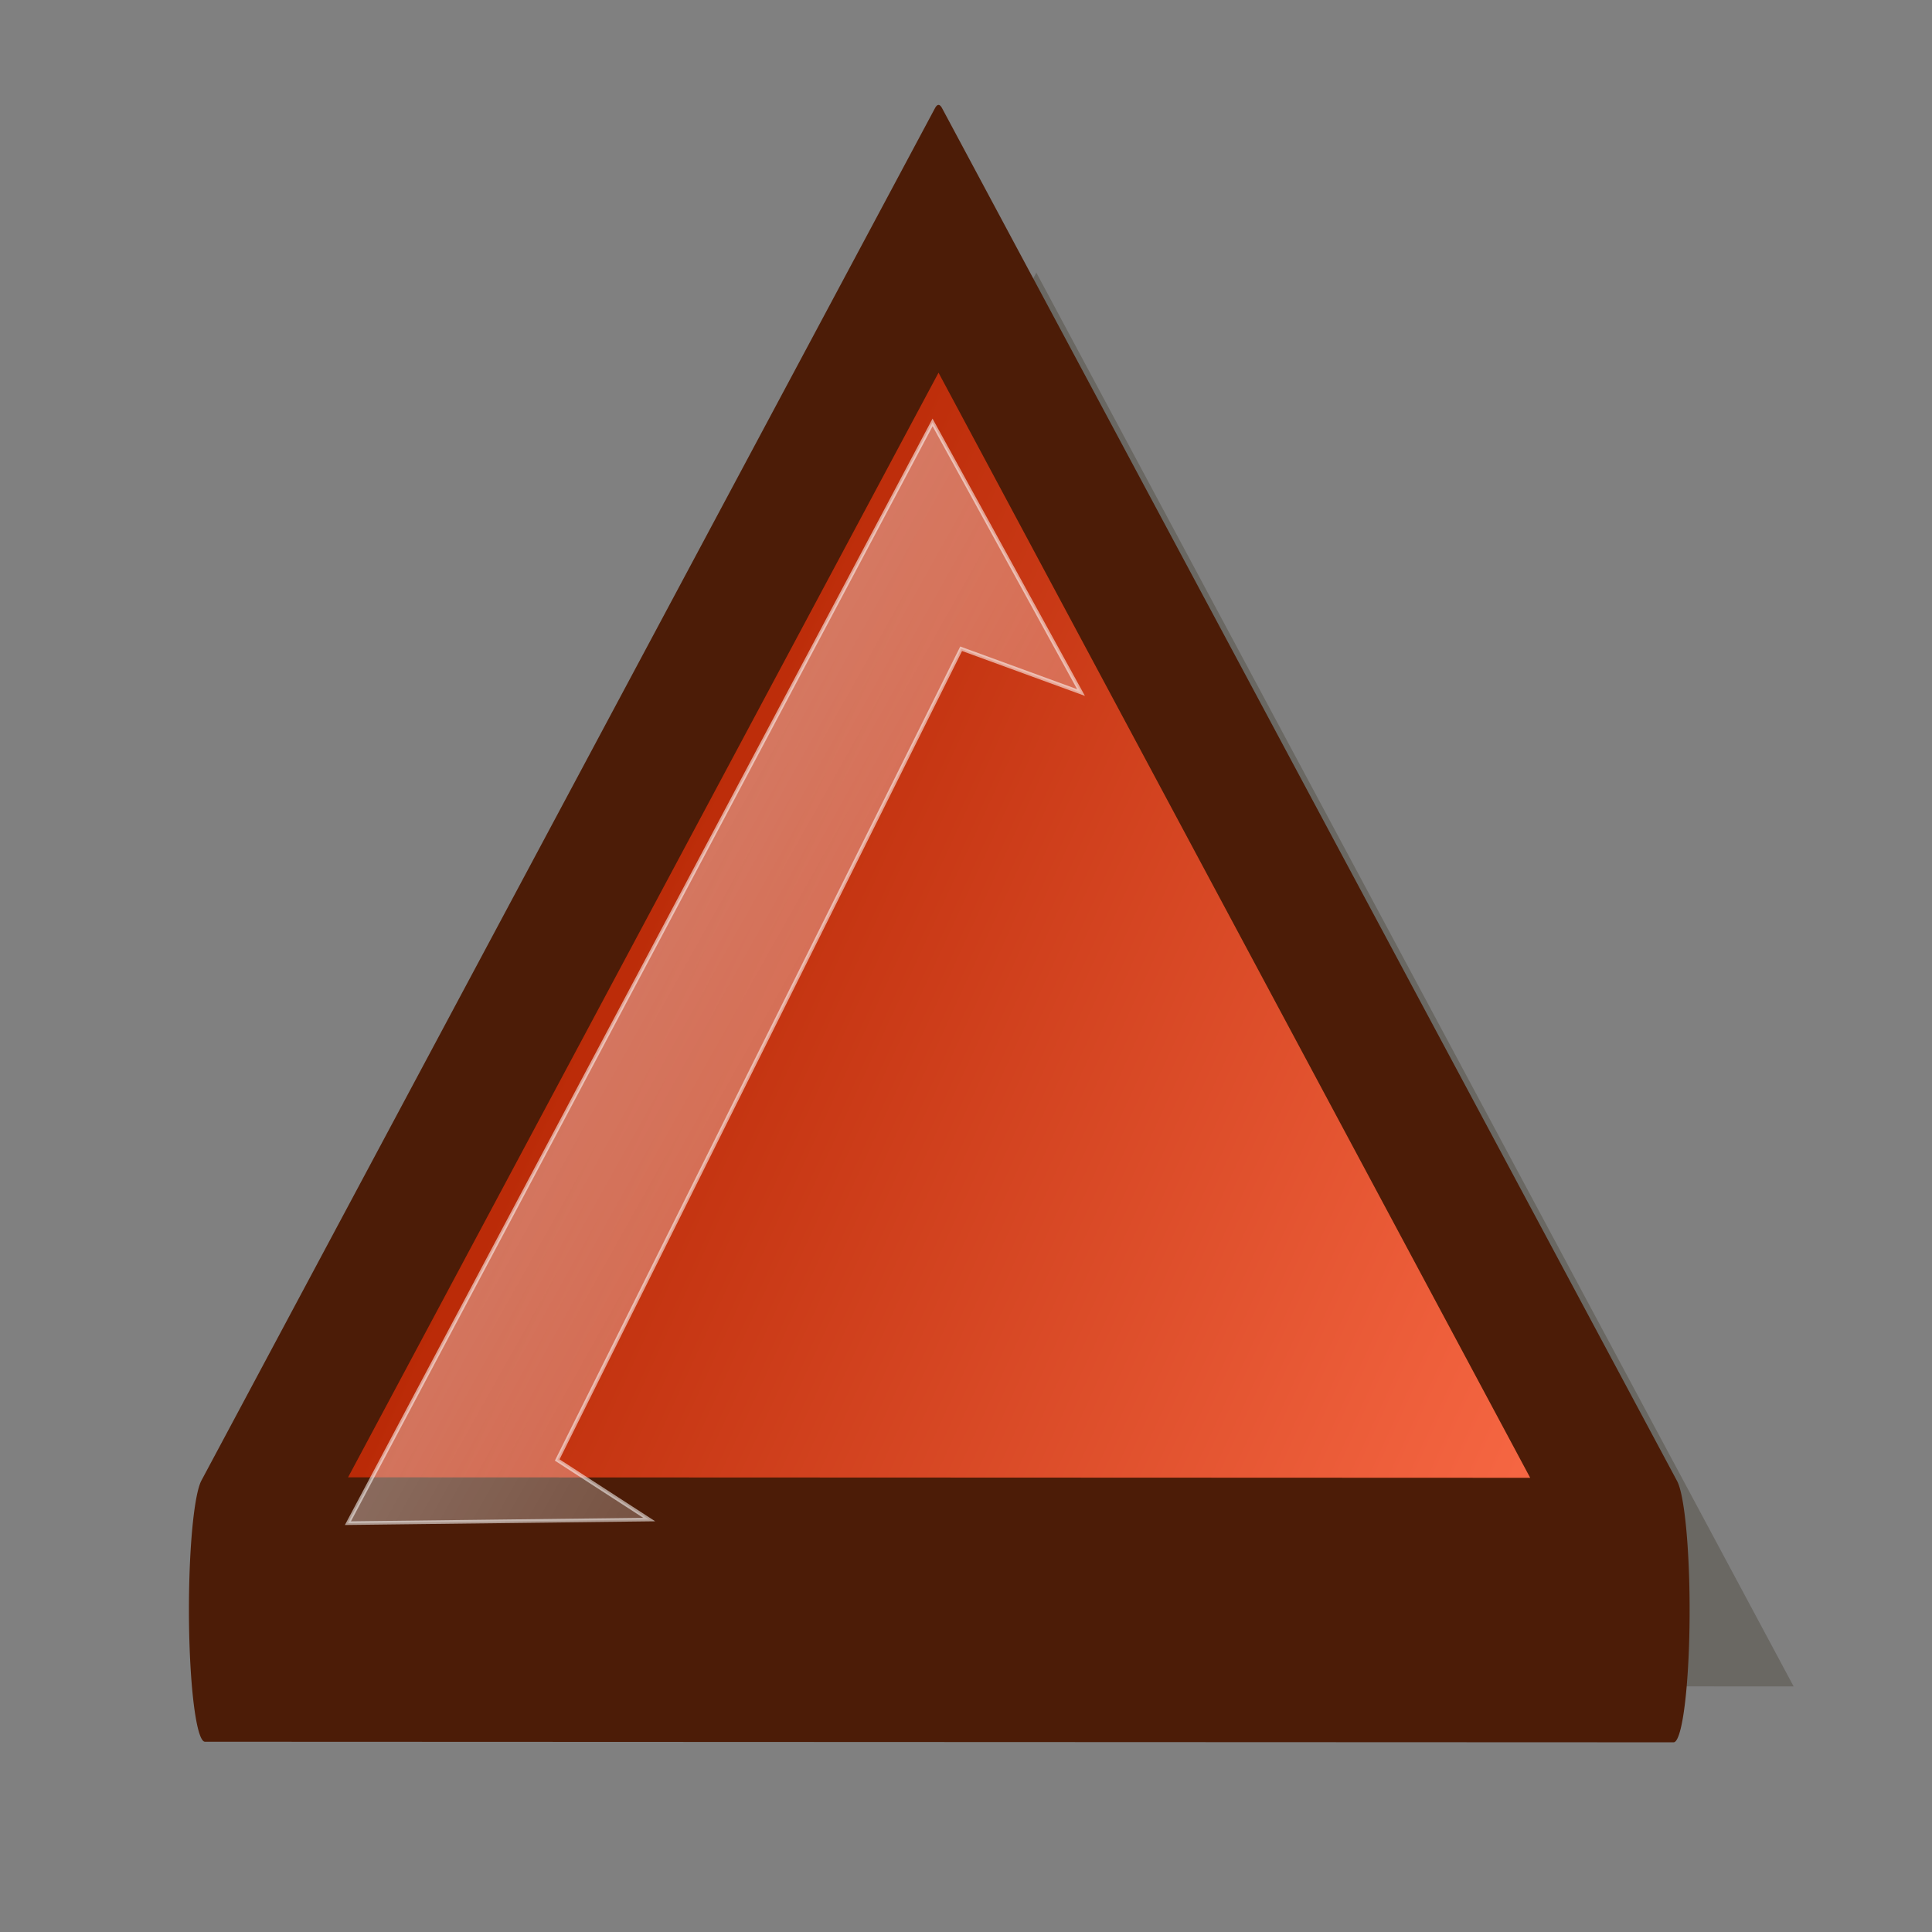 <?xml version="1.0" encoding="UTF-8" standalone="no"?>
<!DOCTYPE svg PUBLIC "-//W3C//DTD SVG 20010904//EN"
"http://www.w3.org/TR/2001/REC-SVG-20010904/DTD/svg10.dtd">
<!-- Created with Sodipodi ("http://www.sodipodi.com/") -->
<svg
   version="1"
   x="0"
   y="0"
   width="625"
   height="625"
   id="svg548"
   sodipodi:version="0.32"
   sodipodi:docname="/home/dan/icons/gossip-gloss/gossip-away.svg"
   sodipodi:docbase="/home/dan/icons/gossip-gloss/"
   xmlns="http://www.w3.org/2000/svg"
   xmlns:sodipodi="http://sodipodi.sourceforge.net/DTD/sodipodi-0.dtd"
   xmlns:xlink="http://www.w3.org/1999/xlink">
  <rect width="100%" height="100%" fill="#808080" stroke="none"/>
  <sodipodi:namedview
     id="base" />
  <defs
     id="defs550">
    <linearGradient
       x1="0"
       y1="0"
       x2="1"
       y2="0"
       id="linearGradient560"
       gradientUnits="objectBoundingBox"
       spreadMethod="pad">
      <stop
         style="stop-color:#ffffff;stop-opacity:1;"
         offset="0"
         id="stop561" />
      <stop
         style="stop-color:#ffffff;stop-opacity:0;"
         offset="1"
         id="stop562" />
    </linearGradient>
    <linearGradient
       x1="0"
       y1="0"
       x2="1"
       y2="0"
       id="linearGradient552"
       gradientUnits="objectBoundingBox"
       spreadMethod="pad">
      <stop
         style="stop-color:#ff704c;stop-opacity:1;"
         offset="0"
         id="stop553" />
      <stop
         style="stop-color:#b32300;stop-opacity:1;"
         offset="1"
         id="stop554" />
    </linearGradient>
    <linearGradient
       x1="0.992"
       y1="0.969"
       x2="0.14"
       y2="0.609"
       id="linearGradient555"
       xlink:href="#linearGradient552"
       gradientUnits="objectBoundingBox"
       spreadMethod="pad" />
    <radialGradient
       cx="0.938"
       cy="0.945"
       fx="0.938"
       fy="0.945"
       r="1.108"
       id="radialGradient556"
       xlink:href="#linearGradient552"
       gradientUnits="objectBoundingBox"
       spreadMethod="pad" />
    <linearGradient
       x1="0.011"
       y1="0.062"
       x2="1.23"
       y2="1.086"
       id="linearGradient563"
       xlink:href="#linearGradient560"
       gradientUnits="objectBoundingBox"
       spreadMethod="pad" />
    <radialGradient
       cx="0.5"
       cy="0.5"
       fx="0.5"
       fy="0.5"
       r="0.5"
       id="radialGradient565"
       xlink:href="#linearGradient560"
       gradientUnits="objectBoundingBox"
       spreadMethod="pad" />
    <linearGradient
       x1="0"
       y1="0"
       x2="1"
       y2="0"
       id="linearGradient613"
       xlink:href="#linearGradient560"
       gradientUnits="objectBoundingBox"
       spreadMethod="pad" />
  </defs>
  <path
     d="M 115.533 494.763 L 514.446 494.782 L 314.786 449.599 L 115.533 494.763 z "
     transform="matrix(1.227,0,0,10.122,-50.99,-4462.632)"
     style="font-size:12;opacity:0.503;fill:#545147;fill-rule:evenodd;stroke-width:8.703;stroke-linejoin:round;fill-opacity:1;"
     id="path612" />
  <path
     d="M 115.533 494.763 L 514.446 494.782 L 314.786 449.599 L 115.533 494.763 z "
     transform="matrix(1.191,0,0,9.83,-71.299,-4342.848)"
     style="font-size:12;fill:url(#linearGradient555);fill-rule:evenodd;stroke:#4c1c07;stroke-width:8.703;stroke-linejoin:round;stroke-opacity:1;"
     id="path610" />
  <path
     d="M 98.75 500 L 301.25 118.75 L 352.667 212.303 L 311.152 197.136 L 171.24 478.12 L 203.11 498.75 L 98.75 500 z "
     transform="matrix(0.934,0,0,0.934,20.317,25.743)"
     style="font-size:12;opacity:0.55;fill:url(#linearGradient563);fill-rule:evenodd;stroke:#ffffff;stroke-width:1.25;"
     id="path611" />
</svg>
